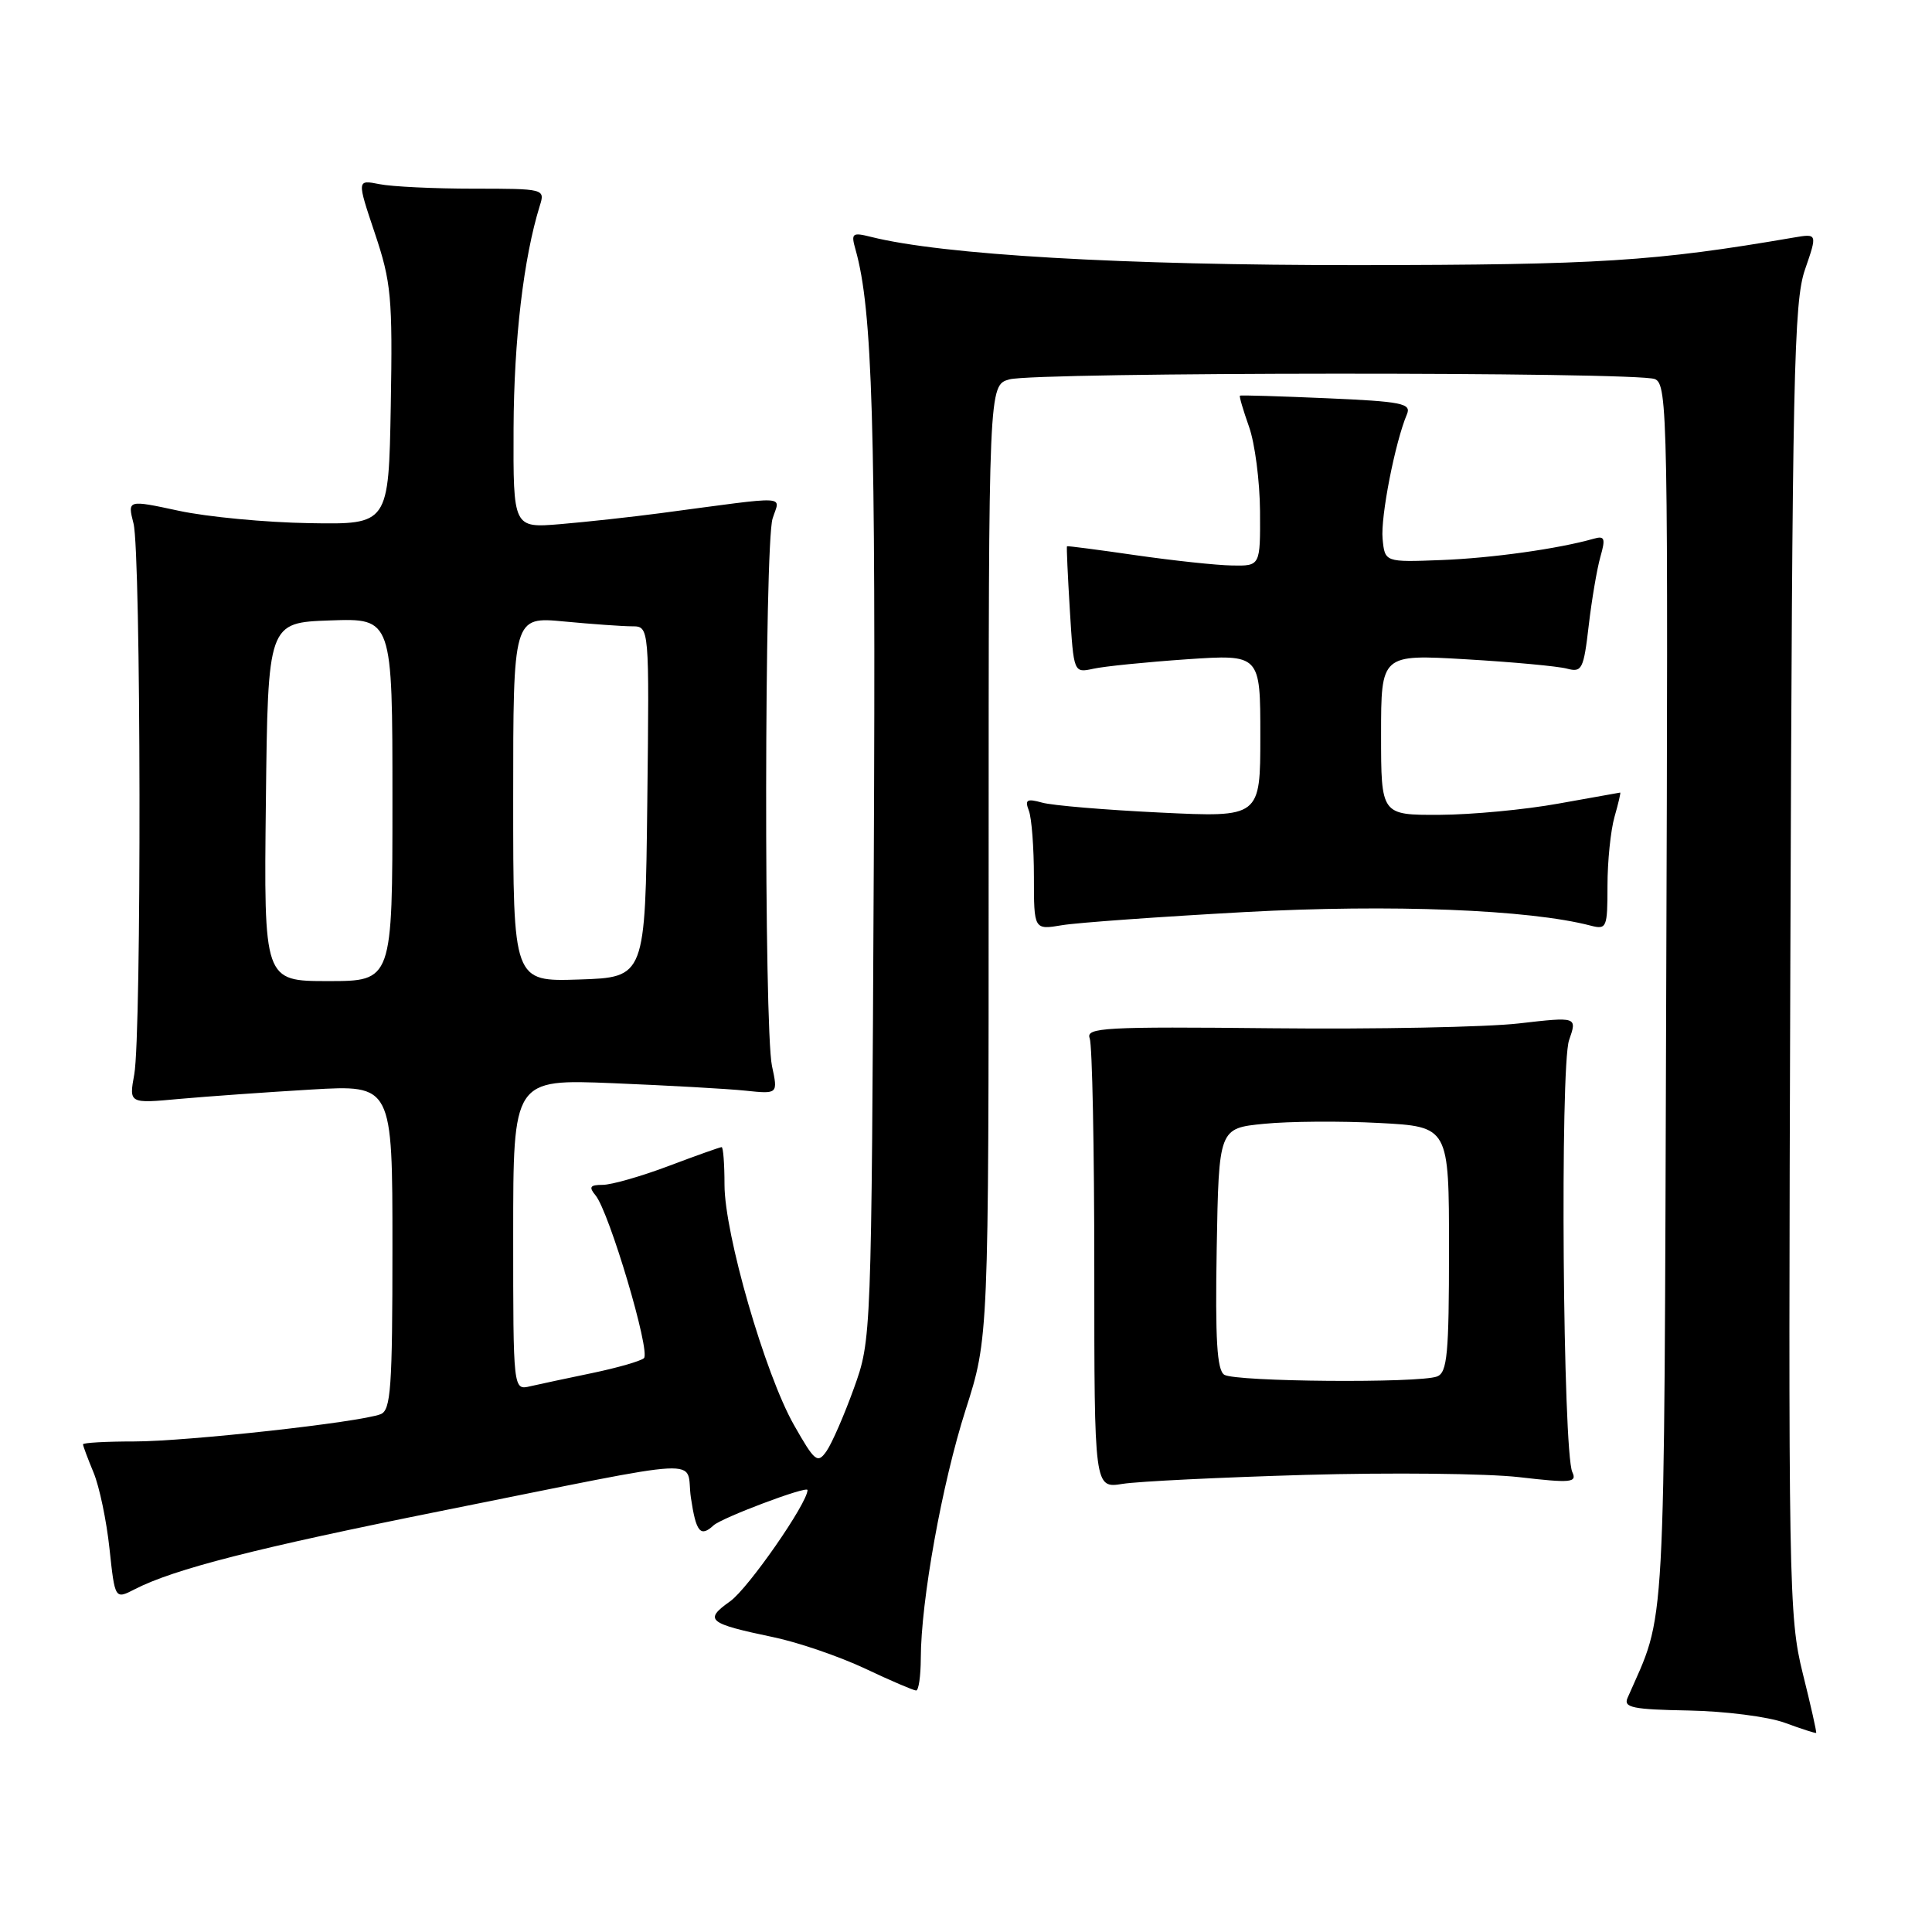 <?xml version="1.0" encoding="UTF-8" standalone="no"?>
<!DOCTYPE svg PUBLIC "-//W3C//DTD SVG 1.1//EN" "http://www.w3.org/Graphics/SVG/1.1/DTD/svg11.dtd" >
<svg xmlns="http://www.w3.org/2000/svg" xmlns:xlink="http://www.w3.org/1999/xlink" version="1.1" viewBox="0 0 256 256">
 <g >
 <path fill="currentColor"
d=" M 238.87 221.71 C 237.02 214.26 236.95 210.14 237.23 127.21 C 237.49 49.70 237.69 39.99 239.17 35.72 C 240.82 30.94 240.82 30.94 237.66 31.48 C 219.25 34.64 211.90 35.10 180.00 35.13 C 148.74 35.15 124.91 33.77 115.42 31.39 C 112.91 30.76 112.74 30.90 113.37 33.10 C 115.61 41.07 116.06 56.15 115.78 114.50 C 115.47 177.50 115.47 177.50 113.14 183.97 C 111.86 187.52 110.23 191.26 109.52 192.28 C 108.33 193.98 107.97 193.69 105.20 188.81 C 101.37 182.06 96.00 163.49 96.00 156.98 C 96.00 154.24 95.83 152.00 95.62 152.00 C 95.41 152.00 92.25 153.12 88.60 154.50 C 84.94 155.88 81.01 157.00 79.85 157.00 C 78.18 157.00 77.99 157.28 78.91 158.39 C 80.72 160.57 86.25 179.17 85.32 179.97 C 84.87 180.36 81.80 181.24 78.50 181.93 C 75.20 182.61 71.49 183.41 70.25 183.69 C 68.00 184.22 68.00 184.22 68.00 163.60 C 68.00 142.99 68.00 142.99 81.25 143.53 C 88.54 143.83 96.43 144.27 98.79 144.52 C 103.09 144.97 103.09 144.97 102.29 141.24 C 101.22 136.16 101.28 72.20 102.37 68.72 C 103.34 65.58 105.07 65.67 87.50 68.00 C 83.65 68.51 77.69 69.16 74.25 69.45 C 68.00 69.97 68.00 69.97 68.05 56.73 C 68.10 45.03 69.38 34.15 71.53 27.25 C 72.23 25.03 72.13 25.00 62.74 25.00 C 57.52 25.00 51.91 24.73 50.27 24.40 C 47.29 23.81 47.29 23.81 49.67 30.91 C 51.84 37.38 52.03 39.40 51.78 53.75 C 51.50 69.50 51.50 69.50 41.00 69.32 C 35.22 69.23 27.44 68.49 23.69 67.68 C 16.89 66.22 16.89 66.22 17.69 69.36 C 18.69 73.22 18.77 137.01 17.79 142.36 C 17.09 146.23 17.09 146.23 23.79 145.61 C 27.48 145.28 35.34 144.72 41.25 144.37 C 52.00 143.74 52.00 143.74 52.00 165.26 C 52.00 183.91 51.79 186.87 50.43 187.39 C 47.61 188.47 24.73 191.00 17.78 191.00 C 14.05 191.00 11.00 191.17 11.00 191.38 C 11.00 191.59 11.63 193.27 12.40 195.13 C 13.17 196.98 14.12 201.52 14.51 205.22 C 15.23 211.93 15.23 211.93 17.86 210.58 C 23.07 207.90 34.01 205.11 58.55 200.19 C 94.97 192.90 90.75 193.12 91.55 198.47 C 92.23 203.03 92.81 203.73 94.55 202.12 C 95.66 201.10 107.00 196.83 107.00 197.44 C 107.00 199.17 99.14 210.48 96.76 212.17 C 93.24 214.67 93.77 215.11 102.50 216.94 C 105.80 217.63 111.26 219.51 114.64 221.10 C 118.02 222.70 121.06 224.00 121.39 224.00 C 121.73 224.00 122.00 222.09 122.01 219.75 C 122.02 212.15 124.83 196.55 127.95 186.81 C 131.00 177.29 131.00 177.29 131.00 114.17 C 131.00 51.04 131.00 51.04 133.75 50.27 C 137.26 49.29 216.90 49.25 219.28 50.23 C 220.98 50.93 221.05 55.02 220.78 131.73 C 220.48 219.19 220.81 213.20 215.65 225.00 C 215.10 226.26 216.38 226.52 223.75 226.65 C 228.57 226.74 234.30 227.47 236.50 228.28 C 238.70 229.09 240.57 229.69 240.65 229.62 C 240.74 229.56 239.94 225.99 238.87 221.71 Z  M 173.00 195.43 C 184.28 195.11 197.00 195.24 201.29 195.73 C 208.18 196.53 208.99 196.45 208.34 195.06 C 207.09 192.39 206.70 141.29 207.91 137.83 C 208.99 134.72 208.99 134.72 201.25 135.61 C 196.99 136.10 182.31 136.39 168.64 136.25 C 146.31 136.02 143.85 136.16 144.39 137.58 C 144.73 138.45 145.00 152.23 145.00 168.19 C 145.00 197.22 145.00 197.22 148.75 196.62 C 150.81 196.29 161.72 195.76 173.00 195.43 Z  M 165.00 120.85 C 184.33 119.80 202.63 120.52 210.77 122.65 C 212.89 123.20 213.00 122.94 213.00 117.36 C 213.00 114.13 213.42 110.03 213.93 108.24 C 214.44 106.46 214.78 105.01 214.68 105.02 C 214.58 105.03 210.90 105.69 206.50 106.48 C 202.10 107.28 195.01 107.95 190.75 107.97 C 183.00 108.00 183.00 108.00 183.00 97.35 C 183.00 86.70 183.00 86.70 194.25 87.36 C 200.44 87.72 206.46 88.28 207.64 88.60 C 209.61 89.13 209.84 88.68 210.51 82.92 C 210.91 79.48 211.61 75.37 212.06 73.78 C 212.76 71.34 212.63 70.97 211.19 71.38 C 206.49 72.72 197.71 73.95 191.00 74.21 C 183.50 74.50 183.50 74.50 183.20 71.39 C 182.92 68.50 184.86 58.58 186.43 54.88 C 187.03 53.46 185.74 53.20 175.81 52.77 C 169.59 52.50 164.41 52.34 164.30 52.43 C 164.18 52.51 164.73 54.36 165.50 56.54 C 166.28 58.72 166.93 63.76 166.96 67.75 C 167.00 75.00 167.00 75.00 163.25 74.93 C 161.19 74.90 155.45 74.28 150.50 73.57 C 145.55 72.85 141.45 72.32 141.38 72.38 C 141.31 72.45 141.48 76.25 141.76 80.84 C 142.27 89.18 142.27 89.18 144.88 88.61 C 146.32 88.29 151.89 87.73 157.25 87.36 C 167.00 86.70 167.00 86.70 167.00 97.50 C 167.00 108.31 167.00 108.31 153.75 107.67 C 146.46 107.32 139.41 106.73 138.08 106.35 C 136.06 105.79 135.77 105.97 136.33 107.42 C 136.70 108.38 137.00 112.33 137.00 116.19 C 137.00 123.22 137.00 123.22 140.75 122.59 C 142.81 122.25 153.72 121.47 165.00 120.85 Z  M 35.23 106.25 C 35.50 82.50 35.50 82.50 43.75 82.21 C 52.00 81.92 52.00 81.92 52.00 105.96 C 52.00 130.00 52.00 130.00 43.48 130.00 C 34.96 130.00 34.96 130.00 35.23 106.25 Z  M 68.00 105.89 C 68.00 81.71 68.00 81.71 74.75 82.35 C 78.46 82.70 82.52 82.99 83.77 82.99 C 86.04 83.00 86.04 83.00 85.77 106.25 C 85.50 129.50 85.50 129.50 76.75 129.79 C 68.00 130.08 68.00 130.08 68.00 105.89 Z  M 162.22 182.16 C 161.26 181.55 161.01 177.49 161.22 165.42 C 161.50 149.50 161.50 149.50 167.50 148.91 C 170.80 148.58 177.66 148.53 182.75 148.80 C 192.00 149.29 192.00 149.29 192.00 165.54 C 192.00 179.43 191.77 181.87 190.42 182.39 C 188.06 183.30 163.70 183.10 162.22 182.16 Z "/>
</g>
</svg>